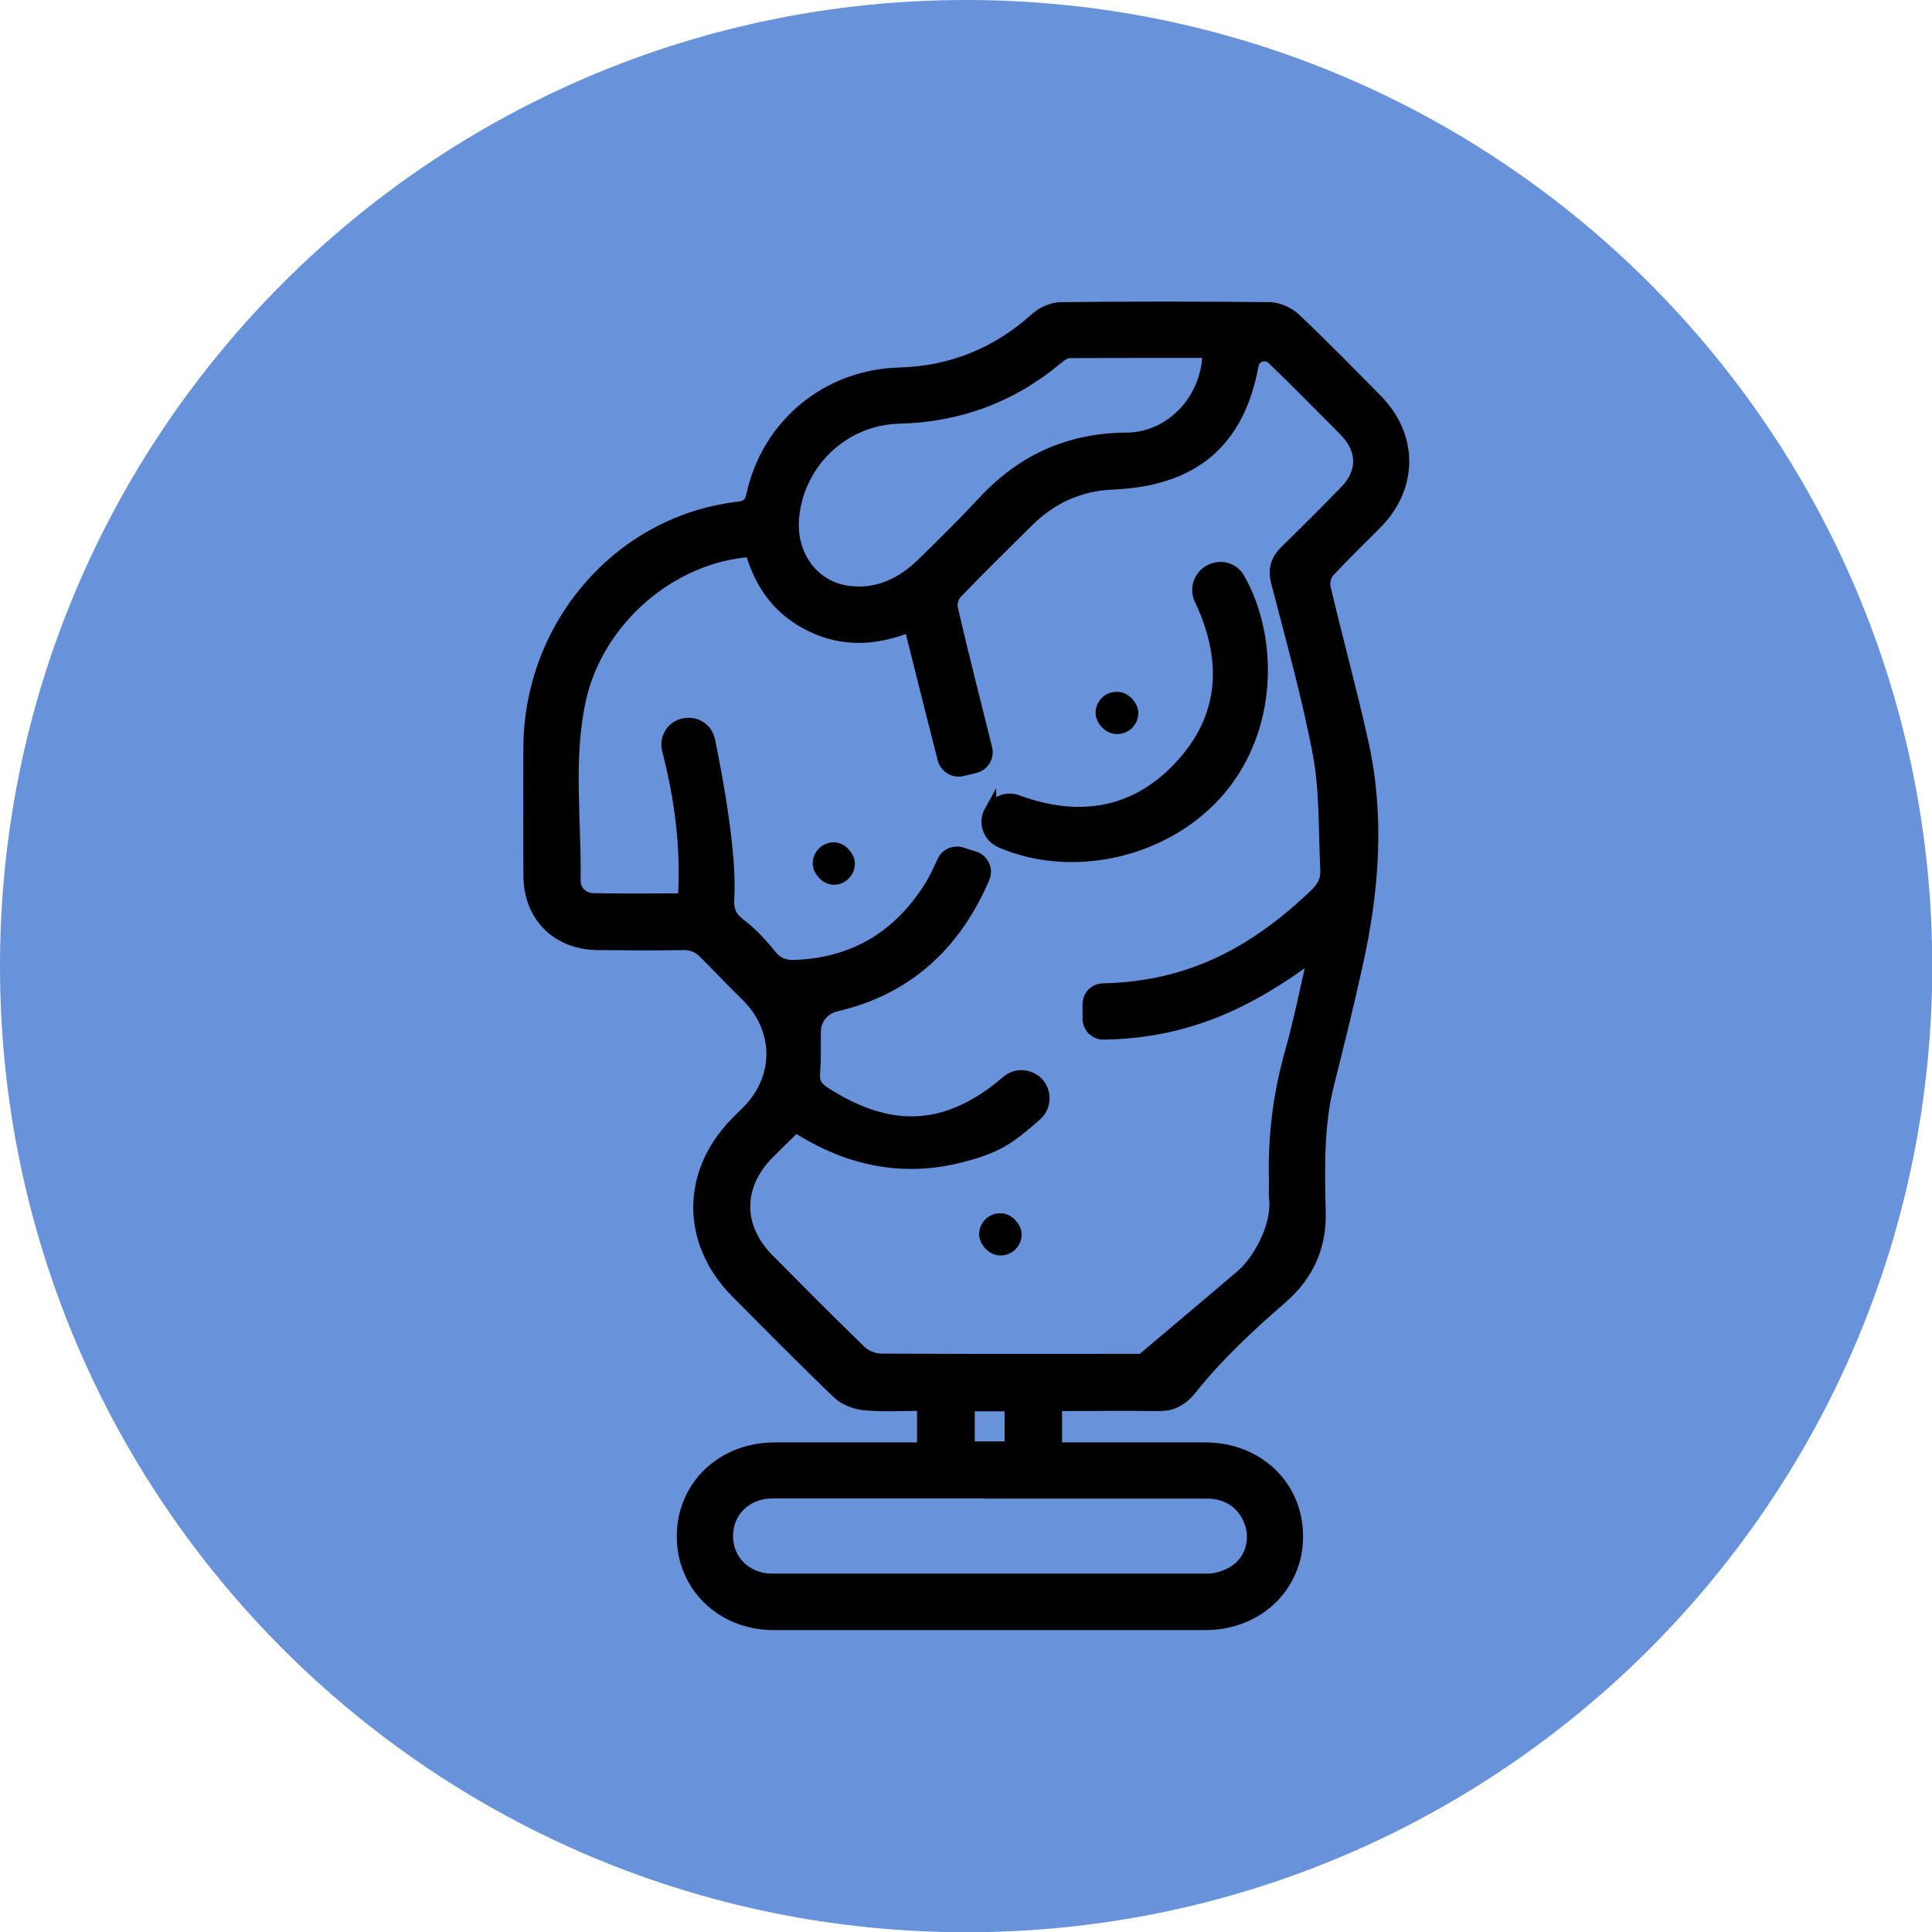 <?xml version="1.0" encoding="UTF-8"?><svg id="Calque_2"  width="30" height="30" xmlns="http://www.w3.org/2000/svg" viewBox="0 0 78.33 78.33"><defs><style>.cls-1{stroke:#000;stroke-miterlimit:10;stroke-width:.5px;}.cls-2{fill:#6893DA;}</style></defs><g id="Calque_1-2"><path id="Rectangle_324" class="cls-2" d="m39.17,0h0c21.63,0,39.17,17.54,39.17,39.17h0c0,21.63-17.54,39.17-39.17,39.17h0C17.54,78.33,0,60.8,0,39.17h0C0,17.54,17.54,0,39.17,0Z"/><path class="cls-1" d="m42.81,56.95v1.78c.2,0,.4,0,.59,0,1.82,0,3.63,0,5.45,0,2.14,0,3.74,1.53,3.73,3.57,0,2.01-1.6,3.54-3.71,3.54-5.83,0-11.67,0-17.5,0-2.1,0-3.69-1.55-3.68-3.56,0-2.01,1.59-3.54,3.7-3.55,2,0,4,0,6.04,0v-1.78c-.79,0-1.58.05-2.36-.02-.37-.03-.8-.19-1.07-.44-1.4-1.34-2.77-2.73-4.14-4.11-2-2.02-2-4.82-.02-6.84.16-.16.31-.31.47-.47,1.37-1.37,1.35-3.39-.07-4.75-.58-.56-1.13-1.16-1.71-1.73-.25-.24-.52-.33-.87-.32-1.13.02-2.26.01-3.39,0-1.67,0-2.8-1.13-2.8-2.79,0-1.73-.01-3.47,0-5.2.03-4.88,3.6-9.11,8.45-9.69.37-.04.51-.16.59-.53.63-2.85,3.04-4.83,5.95-4.91,2.14-.06,3.99-.82,5.58-2.26.25-.22.65-.39.98-.39,2.81-.03,5.63-.03,8.45,0,.34,0,.76.19,1.02.43,1.13,1.07,2.22,2.18,3.31,3.29,1.44,1.46,1.45,3.49.02,4.96-.65.66-1.32,1.3-1.95,1.98-.15.16-.22.46-.17.67.5,2.12,1.08,4.22,1.55,6.35.65,3,.41,6-.26,8.98-.35,1.59-.74,3.17-1.14,4.75-.44,1.73-.39,3.49-.35,5.25.03,1.39-.48,2.53-1.56,3.47-1.31,1.13-2.57,2.31-3.65,3.66-.37.46-.76.68-1.31.67-1.37-.02-2.73,0-4.15,0Zm7.62-5.31c.5-.44,1.41-1.82,1.27-3.08-.02-.2,0-.41,0-.61-.06-1.79.15-3.54.64-5.27.36-1.28.62-2.6.95-4.02-2.74,2.06-5.28,3.19-8.55,3.24-.33,0-.6-.26-.6-.6v-.59c0-.32.25-.58.57-.59h0c3.49-.08,6.08-1.43,8.6-3.82.31-.29.49-.61.47-1.01-.08-1.57-.02-3.16-.3-4.69-.44-2.36-1.1-4.68-1.7-7.01-.13-.52-.01-.89.36-1.25.81-.79,1.61-1.59,2.4-2.4.77-.78.76-1.72-.02-2.5-.96-.97-1.93-1.95-2.91-2.9h0c-.28-.27-.76-.13-.83.26-.58,3.15-2.44,4.67-5.69,4.8-1.33.06-2.47.58-3.42,1.52-.97.96-1.95,1.92-2.9,2.91-.15.15-.23.45-.18.66.44,1.89.92,3.77,1.39,5.66h0c.08.33-.12.66-.44.74l-.53.13c-.33.08-.66-.12-.75-.45-.46-1.81-.91-3.59-1.36-5.4-1.38.56-2.7.63-4,0-1.3-.62-2.07-1.69-2.44-3.04-3.25.21-6.26,2.8-6.96,6.07-.52,2.41-.17,4.87-.21,7.31,0,.43.33.74.76.75,1.22.03,2.44.01,3.68.01.14-2.08-.13-4.09-.64-6.07-.11-.43.13-.88.56-1.01h.02c.47-.15.97.14,1.07.62.32,1.53.89,4.63.78,6.41-.03.45.07.76.47,1.06.47.36.87.79,1.24,1.25.28.35.58.45.99.44,2.39-.09,4.2-1.17,5.47-3.17.21-.33.38-.69.55-1.07.13-.28.44-.42.74-.33l.51.16c.35.11.53.49.39.82-1.2,2.8-3.2,4.54-5.99,5.18-.51.12-.86.56-.86,1.08,0,.56.01,1.11-.03,1.66-.03.41.11.6.41.8,2.35,1.51,4.53,1.72,6.88-.01.19-.14.37-.29.55-.44.33-.29.83-.28,1.16.01h.01c.39.36.39.98,0,1.33-1.1.97-1.58,1.31-3.01,1.68-2.44.64-4.68.12-6.74-1.21-.4.39-.76.73-1.11,1.09-1.31,1.32-1.31,3.01,0,4.33,1.24,1.25,2.48,2.5,3.74,3.72.19.18.55.33.81.33,3.43.02,6.85.01,10.28.01h.32s3.67-3.09,4.17-3.53Zm-10.27,8.86c-2.94,0-5.89,0-8.83,0-1.08,0-1.87.77-1.86,1.79,0,.99.79,1.76,1.83,1.76,5.89,0,11.78,0,17.67,0,.35,0,.74-.13,1.04-.31.67-.4.94-1.21.72-1.93-.24-.79-.89-1.29-1.74-1.3-2.94,0-5.89,0-8.83,0Zm8.84-46.24c-1.91,0-3.77,0-5.64.01-.16,0-.34.12-.47.23-1.87,1.58-4.02,2.37-6.46,2.43-2.24.06-4.08,1.82-4.28,4.05-.14,1.52.79,2.83,2.24,3.02,1.2.16,2.21-.34,3.05-1.17.82-.8,1.64-1.61,2.42-2.45,1.57-1.7,3.46-2.57,5.79-2.59,1.86,0,3.35-1.62,3.35-3.54Zm-9.73,42.71v1.72h1.71v-1.72h-1.71Z"/><path class="cls-1" d="m40.15,32.91l.02-.03c.21-.38.66-.55,1.07-.4,2.53.93,4.89.57,6.76-1.56,1.78-2.03,1.76-4.32.67-6.63-.19-.4-.05-.87.32-1.11h.01c.42-.28.98-.15,1.22.28,1.28,2.23,1.39,5.76-.58,8.31-2.09,2.71-6.08,3.66-9.07,2.35-.47-.21-.67-.77-.42-1.22Z"/><rect x="44.42" y="28.05" width="1.73" height="1.71" rx=".85" ry=".85"/><rect x="32.95" y="34.15" width="1.71" height="1.72" rx=".86" ry=".86"/><rect x="39.7" y="49.19" width="1.72" height="1.71" rx=".85" ry=".85"/></g></svg>